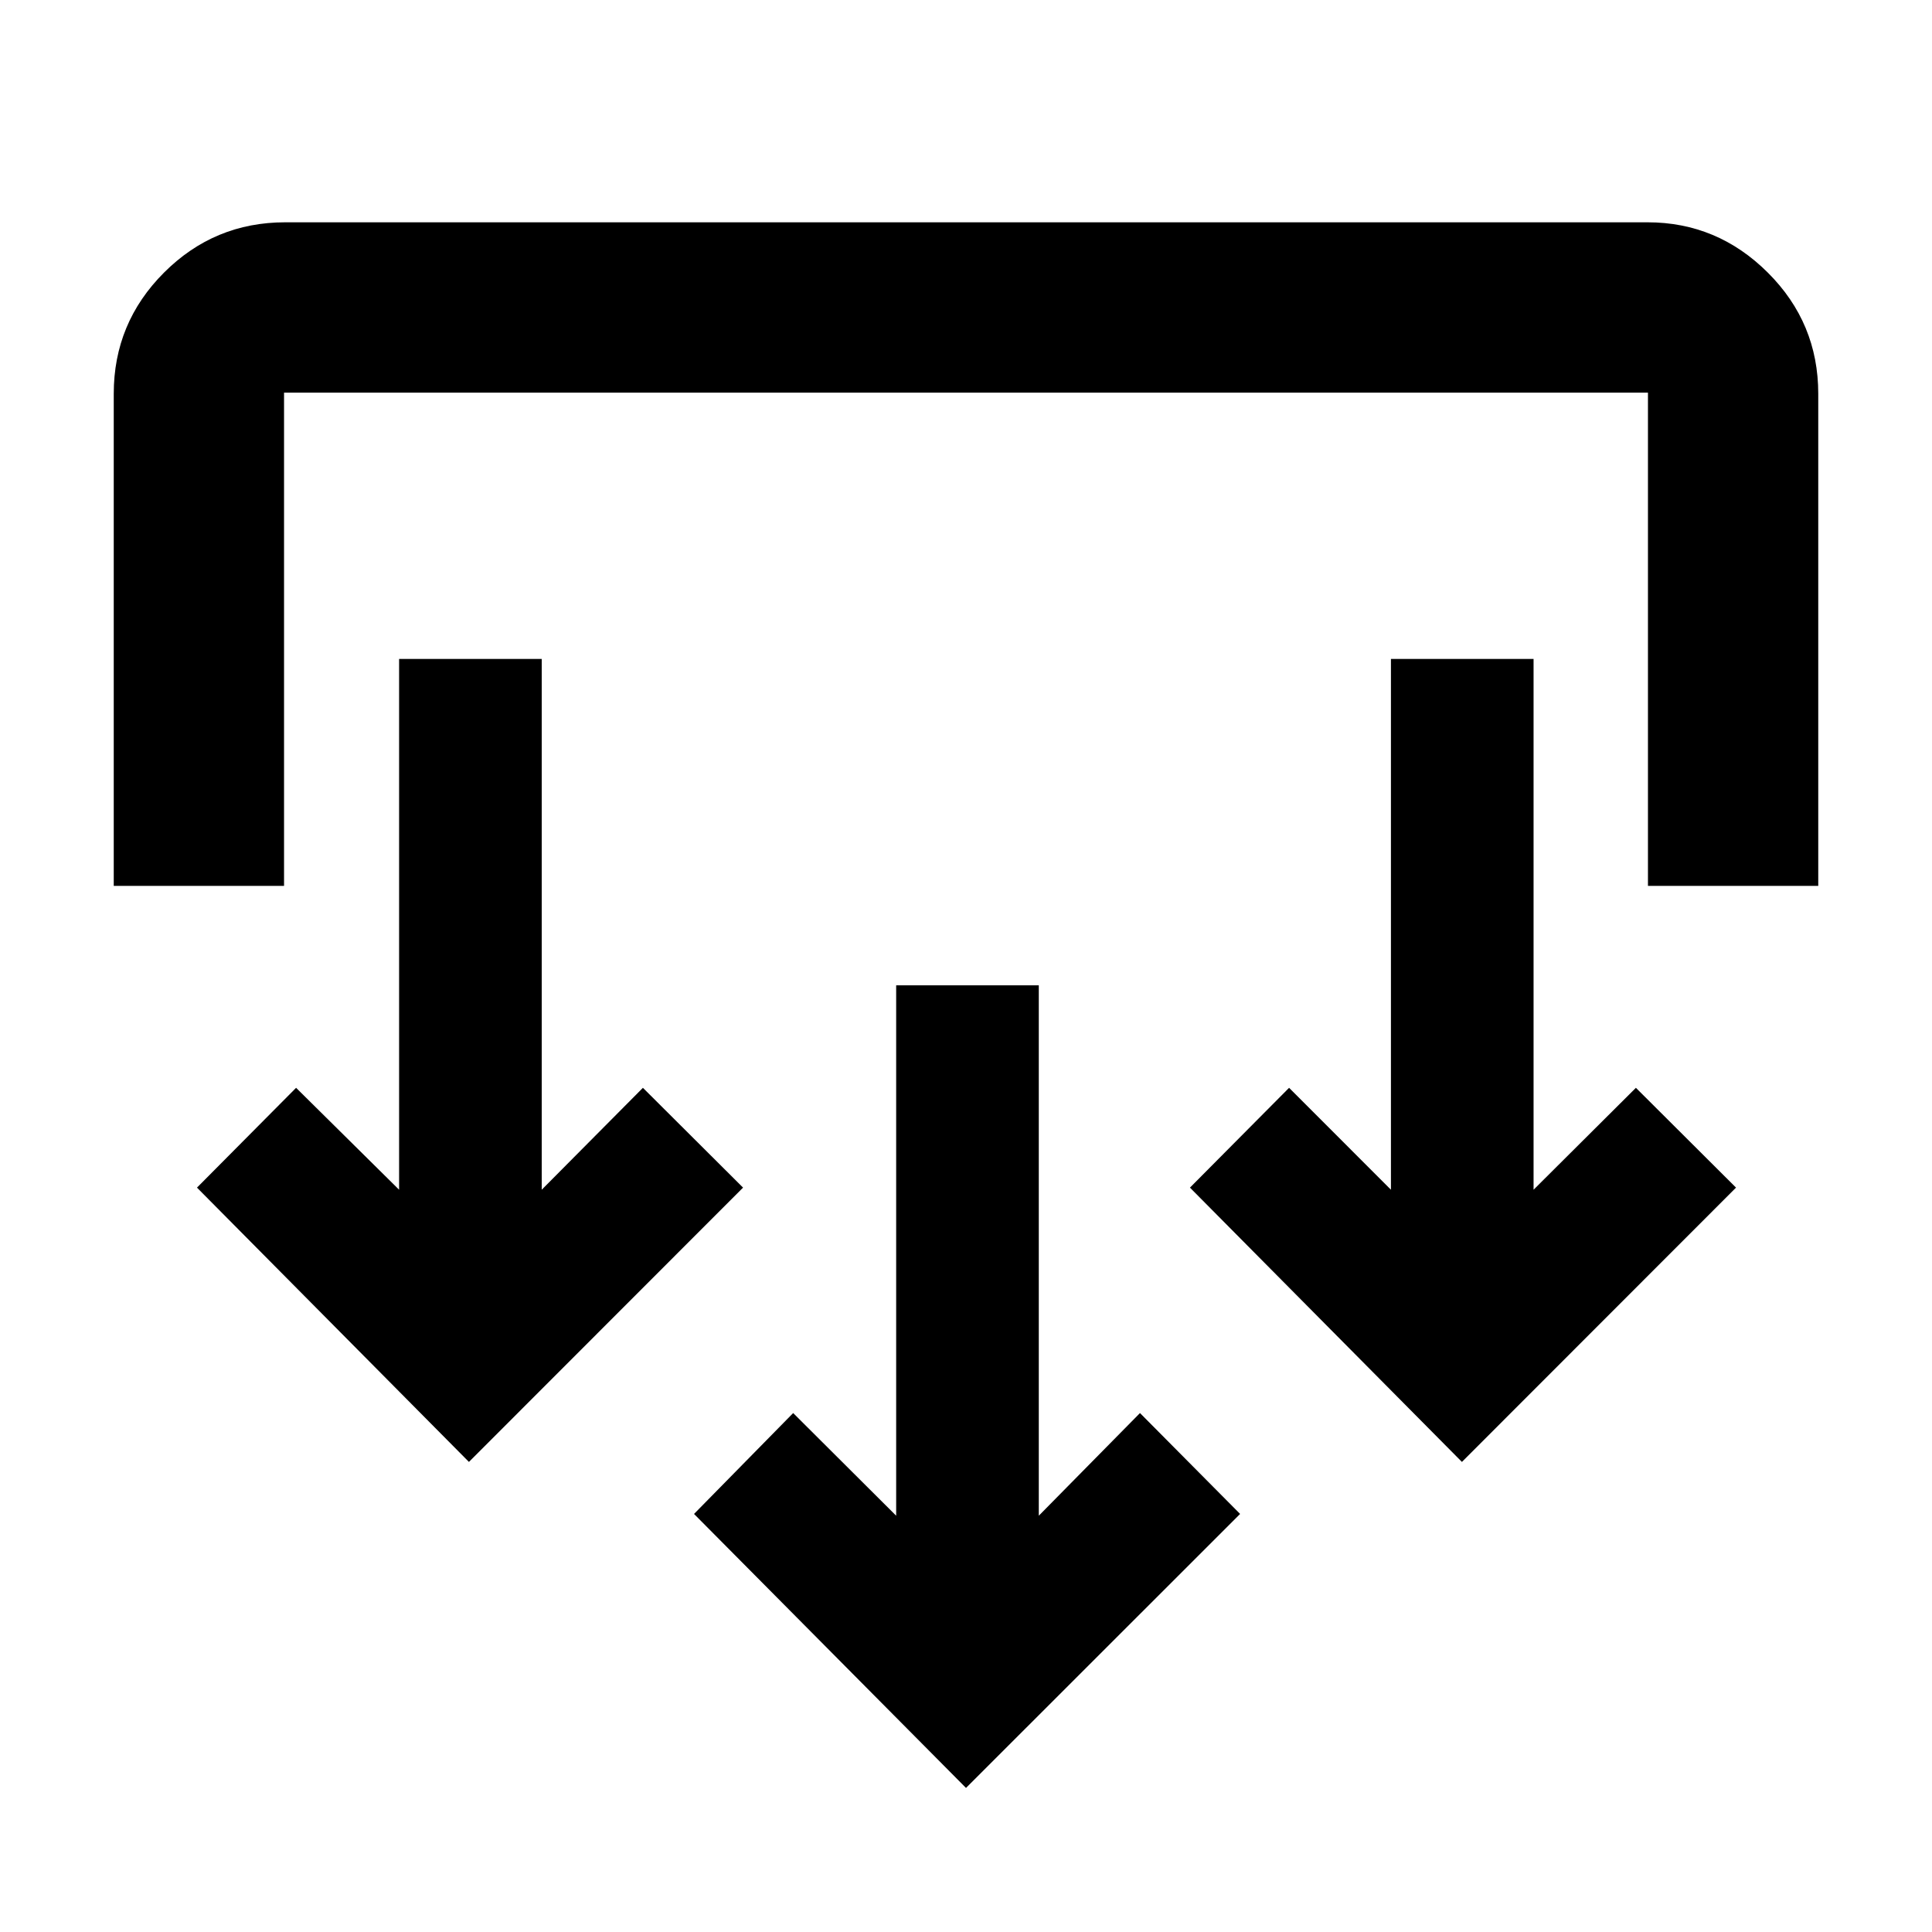 <svg xmlns="http://www.w3.org/2000/svg" height="40" viewBox="0 -960 960 960" width="40"><path d="M480-71.59 344.86-207.73l49.26-50.13 51.18 51.01V-470.4h70.87v263.55l50.28-51.01 49.75 50.13L480-71.59ZM233.01-233.58 97.88-369.88l49.25-49.59 51.18 50.64v-263.74h70.87v263.74l50.28-50.64 49.76 49.59-136.21 136.3Zm493.41 0-135.14-136.3 49.26-49.59 50.61 50.64v-263.74h70.87v263.74l50.85-50.64 49.75 49.59-136.2 136.3ZM56.52-519.8v-244.55q0-35.22 24.98-60.2 24.99-24.99 60.21-24.99h676.96q34.67 0 59.74 24.99 25.07 24.98 25.07 60.2v244.55h-84.62v-245.11H141.14v245.11H56.52Z"/></svg>